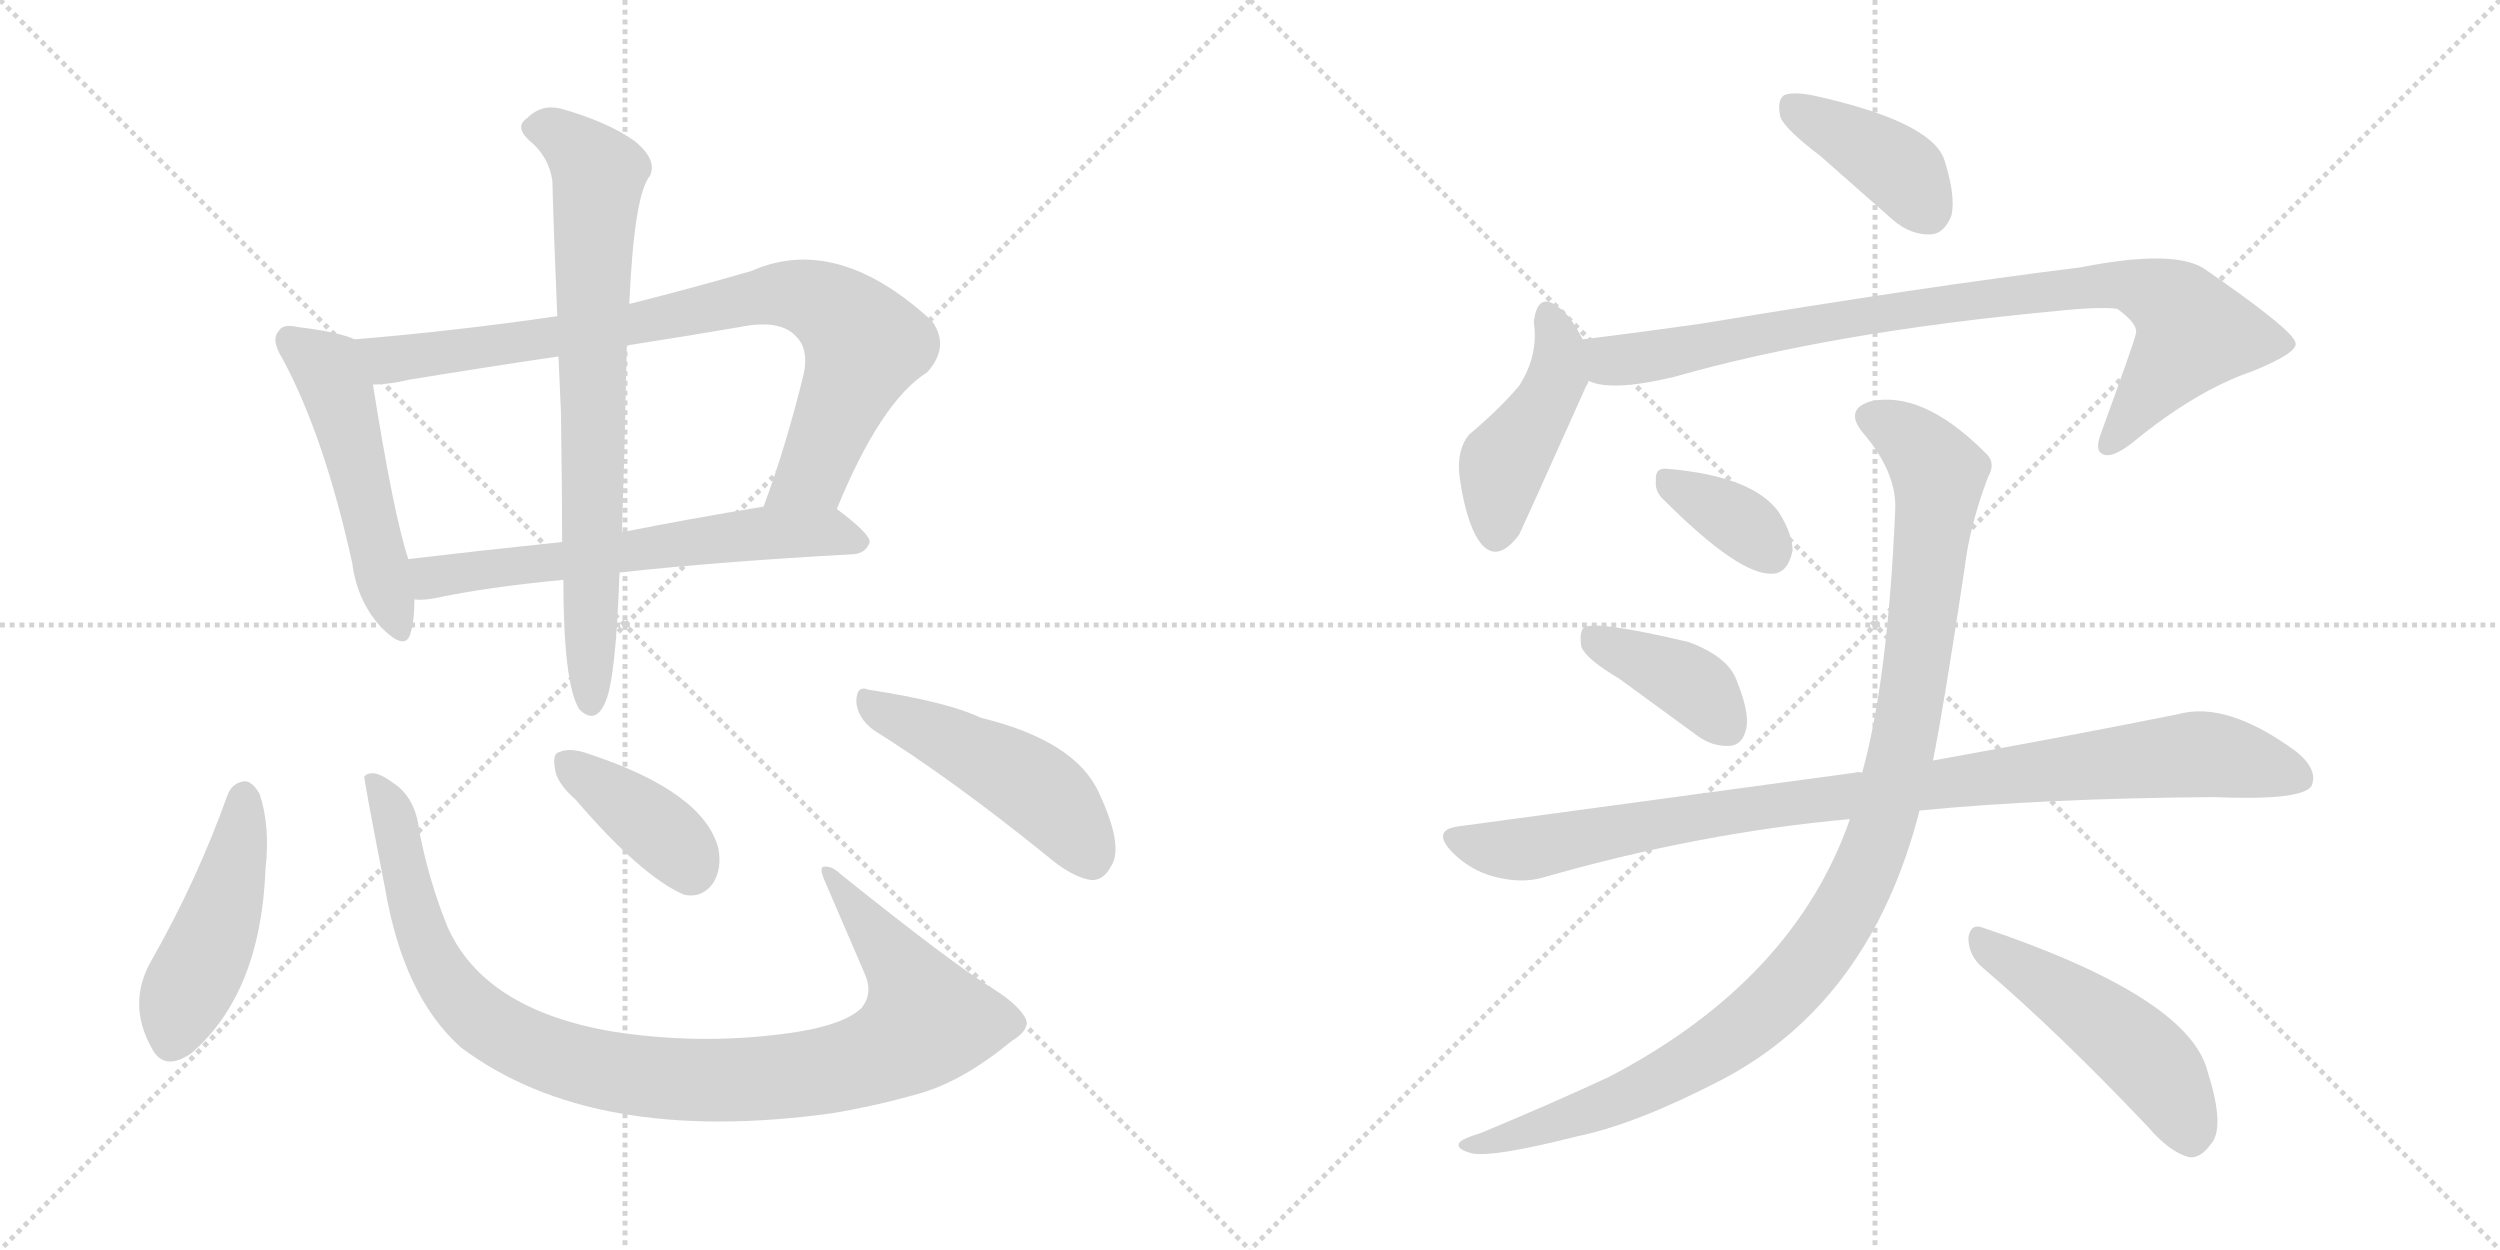 <svg version="1.1" viewBox="0 0 2048 1024" xmlns="http://www.w3.org/2000/svg">
  <g stroke="lightgray" stroke-dasharray="1,1" stroke-width="1" transform="scale(4, 4)">
    <line x1="0" y1="0" x2="256" y2="256"></line>
    <line x1="256" y1="0" x2="0" y2="256"></line>
    <line x1="128" y1="0" x2="128" y2="256"></line>
    <line x1="0" y1="128" x2="256" y2="128"></line>
    <line x1="256" y1="0" x2="512" y2="256"></line>
    <line x1="512" y1="0" x2="256" y2="256"></line>
    <line x1="384" y1="0" x2="384" y2="256"></line>
    <line x1="256" y1="128" x2="512" y2="128"></line>
  </g>
<g transform="scale(1, -1) translate(0, -850)">
   <style type="text/css">
    @keyframes keyframes0 {
      from {
       stroke: black;
       stroke-dashoffset: 514;
       stroke-width: 128;
       }
       63% {
       animation-timing-function: step-end;
       stroke: black;
       stroke-dashoffset: 0;
       stroke-width: 128;
       }
       to {
       stroke: black;
       stroke-width: 1024;
       }
       }
       #make-me-a-hanzi-animation-0 {
         animation: keyframes0 0.668s both;
         animation-delay: 0s;
         animation-timing-function: linear;
       }
    @keyframes keyframes1 {
      from {
       stroke: black;
       stroke-dashoffset: 841;
       stroke-width: 128;
       }
       73% {
       animation-timing-function: step-end;
       stroke: black;
       stroke-dashoffset: 0;
       stroke-width: 128;
       }
       to {
       stroke: black;
       stroke-width: 1024;
       }
       }
       #make-me-a-hanzi-animation-1 {
         animation: keyframes1 0.934s both;
         animation-delay: 0.668s;
         animation-timing-function: linear;
       }
    @keyframes keyframes2 {
      from {
       stroke: black;
       stroke-dashoffset: 626;
       stroke-width: 128;
       }
       67% {
       animation-timing-function: step-end;
       stroke: black;
       stroke-dashoffset: 0;
       stroke-width: 128;
       }
       to {
       stroke: black;
       stroke-width: 1024;
       }
       }
       #make-me-a-hanzi-animation-2 {
         animation: keyframes2 0.759s both;
         animation-delay: 1.603s;
         animation-timing-function: linear;
       }
    @keyframes keyframes3 {
      from {
       stroke: black;
       stroke-dashoffset: 756;
       stroke-width: 128;
       }
       71% {
       animation-timing-function: step-end;
       stroke: black;
       stroke-dashoffset: 0;
       stroke-width: 128;
       }
       to {
       stroke: black;
       stroke-width: 1024;
       }
       }
       #make-me-a-hanzi-animation-3 {
         animation: keyframes3 0.865s both;
         animation-delay: 2.362s;
         animation-timing-function: linear;
       }
    @keyframes keyframes4 {
      from {
       stroke: black;
       stroke-dashoffset: 467;
       stroke-width: 128;
       }
       60% {
       animation-timing-function: step-end;
       stroke: black;
       stroke-dashoffset: 0;
       stroke-width: 128;
       }
       to {
       stroke: black;
       stroke-width: 1024;
       }
       }
       #make-me-a-hanzi-animation-4 {
         animation: keyframes4 0.63s both;
         animation-delay: 3.227s;
         animation-timing-function: linear;
       }
    @keyframes keyframes5 {
      from {
       stroke: black;
       stroke-dashoffset: 1010;
       stroke-width: 128;
       }
       77% {
       animation-timing-function: step-end;
       stroke: black;
       stroke-dashoffset: 0;
       stroke-width: 128;
       }
       to {
       stroke: black;
       stroke-width: 1024;
       }
       }
       #make-me-a-hanzi-animation-5 {
         animation: keyframes5 1.072s both;
         animation-delay: 3.857s;
         animation-timing-function: linear;
       }
    @keyframes keyframes6 {
      from {
       stroke: black;
       stroke-dashoffset: 390;
       stroke-width: 128;
       }
       56% {
       animation-timing-function: step-end;
       stroke: black;
       stroke-dashoffset: 0;
       stroke-width: 128;
       }
       to {
       stroke: black;
       stroke-width: 1024;
       }
       }
       #make-me-a-hanzi-animation-6 {
         animation: keyframes6 0.567s both;
         animation-delay: 4.929s;
         animation-timing-function: linear;
       }
    @keyframes keyframes7 {
      from {
       stroke: black;
       stroke-dashoffset: 480;
       stroke-width: 128;
       }
       61% {
       animation-timing-function: step-end;
       stroke: black;
       stroke-dashoffset: 0;
       stroke-width: 128;
       }
       to {
       stroke: black;
       stroke-width: 1024;
       }
       }
       #make-me-a-hanzi-animation-7 {
         animation: keyframes7 0.641s both;
         animation-delay: 5.497s;
         animation-timing-function: linear;
       }
    @keyframes keyframes8 {
      from {
       stroke: black;
       stroke-dashoffset: 399;
       stroke-width: 128;
       }
       56% {
       animation-timing-function: step-end;
       stroke: black;
       stroke-dashoffset: 0;
       stroke-width: 128;
       }
       to {
       stroke: black;
       stroke-width: 1024;
       }
       }
       #make-me-a-hanzi-animation-8 {
         animation: keyframes8 0.575s both;
         animation-delay: 6.137s;
         animation-timing-function: linear;
       }
    @keyframes keyframes9 {
      from {
       stroke: black;
       stroke-dashoffset: 447;
       stroke-width: 128;
       }
       59% {
       animation-timing-function: step-end;
       stroke: black;
       stroke-dashoffset: 0;
       stroke-width: 128;
       }
       to {
       stroke: black;
       stroke-width: 1024;
       }
       }
       #make-me-a-hanzi-animation-9 {
         animation: keyframes9 0.614s both;
         animation-delay: 6.712s;
         animation-timing-function: linear;
       }
    @keyframes keyframes10 {
      from {
       stroke: black;
       stroke-dashoffset: 887;
       stroke-width: 128;
       }
       74% {
       animation-timing-function: step-end;
       stroke: black;
       stroke-dashoffset: 0;
       stroke-width: 128;
       }
       to {
       stroke: black;
       stroke-width: 1024;
       }
       }
       #make-me-a-hanzi-animation-10 {
         animation: keyframes10 0.972s both;
         animation-delay: 7.326s;
         animation-timing-function: linear;
       }
    @keyframes keyframes11 {
      from {
       stroke: black;
       stroke-dashoffset: 354;
       stroke-width: 128;
       }
       54% {
       animation-timing-function: step-end;
       stroke: black;
       stroke-dashoffset: 0;
       stroke-width: 128;
       }
       to {
       stroke: black;
       stroke-width: 1024;
       }
       }
       #make-me-a-hanzi-animation-11 {
         animation: keyframes11 0.538s both;
         animation-delay: 8.298s;
         animation-timing-function: linear;
       }
    @keyframes keyframes12 {
      from {
       stroke: black;
       stroke-dashoffset: 396;
       stroke-width: 128;
       }
       56% {
       animation-timing-function: step-end;
       stroke: black;
       stroke-dashoffset: 0;
       stroke-width: 128;
       }
       to {
       stroke: black;
       stroke-width: 1024;
       }
       }
       #make-me-a-hanzi-animation-12 {
         animation: keyframes12 0.572s both;
         animation-delay: 8.836s;
         animation-timing-function: linear;
       }
    @keyframes keyframes13 {
      from {
       stroke: black;
       stroke-dashoffset: 956;
       stroke-width: 128;
       }
       76% {
       animation-timing-function: step-end;
       stroke: black;
       stroke-dashoffset: 0;
       stroke-width: 128;
       }
       to {
       stroke: black;
       stroke-width: 1024;
       }
       }
       #make-me-a-hanzi-animation-13 {
         animation: keyframes13 1.028s both;
         animation-delay: 9.408s;
         animation-timing-function: linear;
       }
    @keyframes keyframes14 {
      from {
       stroke: black;
       stroke-dashoffset: 1071;
       stroke-width: 128;
       }
       78% {
       animation-timing-function: step-end;
       stroke: black;
       stroke-dashoffset: 0;
       stroke-width: 128;
       }
       to {
       stroke: black;
       stroke-width: 1024;
       }
       }
       #make-me-a-hanzi-animation-14 {
         animation: keyframes14 1.122s both;
         animation-delay: 10.436s;
         animation-timing-function: linear;
       }
    @keyframes keyframes15 {
      from {
       stroke: black;
       stroke-dashoffset: 494;
       stroke-width: 128;
       }
       62% {
       animation-timing-function: step-end;
       stroke: black;
       stroke-dashoffset: 0;
       stroke-width: 128;
       }
       to {
       stroke: black;
       stroke-width: 1024;
       }
       }
       #make-me-a-hanzi-animation-15 {
         animation: keyframes15 0.652s both;
         animation-delay: 11.558s;
         animation-timing-function: linear;
       }
</style>
<path d="M 290.5 572.0 Q 277.5 578.0 244.5 582.0 Q 231.5 585.0 228.5 579.0 Q 221.5 572.0 231.5 556.0 Q 265.5 493.0 288.5 389.0 Q 292.5 358.0 311.5 337.0 Q 332.5 315.0 336.5 332.0 Q 339.5 342.0 339.5 359.0 L 334.5 392.0 Q 322.5 428.0 305.5 535.0 C 300.5 565.0 300.5 568.0 290.5 572.0 Z" fill="lightgray"></path> 
<path d="M 685.5 433.0 Q 721.5 521.0 759.5 545.0 Q 778.5 566.0 763.5 587.0 Q 685.5 659.0 615.5 628.0 Q 563.5 613.0 515.5 601.0 L 456.5 591.0 Q 374.5 579.0 290.5 572.0 C 260.5 569.0 275.5 532.0 305.5 535.0 Q 318.5 535.0 335.5 539.0 Q 396.5 549.0 457.5 558.0 L 513.5 567.0 Q 558.5 574.0 605.5 582.0 Q 639.5 589.0 652.5 574.0 Q 662.5 564.0 658.5 544.0 Q 643.5 483.0 625.5 435.0 C 615.5 407.0 673.5 405.0 685.5 433.0 Z" fill="lightgray"></path> 
<path d="M 507.5 381.0 Q 589.5 390.0 699.5 396.0 Q 709.5 397.0 712.5 406.0 Q 712.5 413.0 685.5 433.0 C 672.5 443.0 655.5 440.0 625.5 435.0 Q 564.5 425.0 509.5 414.0 L 460.5 406.0 Q 393.5 399.0 334.5 392.0 C 304.5 388.0 309.5 358.0 339.5 359.0 Q 345.5 358.0 356.5 360.0 Q 398.5 369.0 461.5 375.0 L 507.5 381.0 Z" fill="lightgray"></path> 
<path d="M 461.5 375.0 Q 461.5 290.0 474.5 269.0 Q 487.5 256.0 495.5 274.0 Q 504.5 292.0 507.5 381.0 L 509.5 414.0 Q 510.5 444.0 511.5 481.0 Q 512.5 529.0 513.5 567.0 L 515.5 601.0 Q 519.5 691.0 532.5 706.0 Q 538.5 719.0 520.5 734.0 Q 498.5 750.0 459.5 761.0 Q 443.5 765.0 431.5 753.0 Q 421.5 746.0 433.5 735.0 Q 449.5 722.0 452.5 702.0 Q 453.5 662.0 456.5 591.0 L 457.5 558.0 Q 458.5 537.0 459.5 513.0 Q 460.5 447.0 460.5 406.0 L 461.5 375.0 Z" fill="lightgray"></path> 
<path d="M 186.5 199.0 Q 161.5 129.0 124.5 64.0 Q 103.5 28.0 124.5 -9.0 Q 134.5 -28.0 156.5 -13.0 Q 213.5 36.0 217.5 138.0 Q 221.5 174.0 212.5 200.0 Q 206.5 210.0 200.5 210.0 Q 190.5 209.0 186.5 199.0 Z" fill="lightgray"></path> 
<path d="M 840.5 15.0 Q 834.5 27.0 813.5 40.0 Q 779.5 61.0 688.5 134.0 Q 681.5 141.0 674.5 140.0 Q 671.5 139.0 674.5 131.0 Q 690.5 94.0 708.5 52.0 Q 715.5 36.0 705.5 24.0 Q 689.5 9.0 641.5 3.0 Q 571.5 -6.0 501.5 5.0 Q 396.5 23.0 366.5 91.0 Q 351.5 128.0 343.5 169.0 Q 340.5 197.0 321.5 209.0 Q 305.5 221.0 298.5 214.0 Q 297.5 214.0 315.5 122.0 Q 330.5 34.0 377.5 -8.0 Q 485.5 -89.0 681.5 -62.0 Q 717.5 -56.0 752.5 -46.0 Q 788.5 -36.0 828.5 -3.0 Q 843.5 6.0 840.5 15.0 Z" fill="lightgray"></path> 
<path d="M 471.5 195.0 Q 525.5 132.0 560.5 117.0 Q 575.5 114.0 584.5 127.0 Q 591.5 139.0 588.5 155.0 Q 576.5 201.0 483.5 232.0 Q 467.5 238.0 458.5 234.0 Q 452.5 233.0 454.5 221.0 Q 455.5 209.0 471.5 195.0 Z" fill="lightgray"></path> 
<path d="M 715.5 252.0 Q 779.5 212.0 857.5 149.0 Q 878.5 131.0 894.5 129.0 Q 904.5 129.0 910.5 141.0 Q 920.5 157.0 900.5 200.0 Q 881.5 243.0 803.5 262.0 Q 776.5 275.0 711.5 285.0 Q 701.5 289.0 701.5 275.0 Q 702.5 262.0 715.5 252.0 Z" fill="lightgray"></path> 
<path d="M 1491.5 722.0 L 1550.5 670.0 Q 1565.5 657.0 1582.5 658.0 Q 1592.5 659.0 1598.5 673.0 Q 1602.5 689.0 1592.5 720.0 Q 1580.5 751.0 1484.5 772.0 Q 1468.5 775.0 1461.5 772.0 Q 1455.5 768.0 1458.5 754.0 Q 1462.5 744.0 1491.5 722.0 Z" fill="lightgray"></path> 
<path d="M 1296.5 572.0 Q 1287.5 590.0 1278.5 597.0 Q 1259.5 613.0 1256.5 586.0 Q 1260.5 559.0 1244.5 534.0 Q 1228.5 515.0 1203.5 494.0 Q 1193.5 482.0 1195.5 461.0 Q 1199.5 430.0 1208.5 412.0 Q 1223.5 384.0 1244.5 412.0 Q 1247.5 418.0 1299.5 534.0 Q 1300.5 535.0 1301.5 538.0 C 1307.5 551.0 1307.5 551.0 1296.5 572.0 Z" fill="lightgray"></path> 
<path d="M 1301.5 538.0 Q 1319.5 529.0 1370.5 541.0 Q 1500.5 578.0 1682.5 595.0 Q 1719.5 599.0 1734.5 597.0 Q 1752.5 584.0 1749.5 576.0 Q 1749.5 573.0 1721.5 496.0 Q 1715.5 481.0 1722.5 478.0 Q 1729.5 474.0 1746.5 487.0 Q 1798.5 530.0 1845.5 546.0 Q 1882.5 561.0 1880.5 569.0 Q 1879.5 579.0 1805.5 630.0 Q 1780.5 646.0 1704.5 631.0 Q 1575.5 615.0 1394.5 585.0 Q 1345.5 578.0 1296.5 572.0 C 1266.5 568.0 1272.5 544.0 1301.5 538.0 Z" fill="lightgray"></path> 
<path d="M 1363.5 440.0 Q 1424.5 379.0 1451.5 380.0 Q 1464.5 380.0 1468.5 399.0 Q 1468.5 412.0 1457.5 430.0 Q 1436.5 460.0 1365.5 466.0 Q 1355.5 467.0 1356.5 456.0 Q 1355.5 447.0 1363.5 440.0 Z" fill="lightgray"></path> 
<path d="M 1326.5 294.0 L 1389.5 248.0 Q 1402.5 238.0 1417.5 239.0 Q 1427.5 240.0 1430.5 253.0 Q 1433.5 266.0 1422.5 293.0 Q 1415.5 312.0 1383.5 324.0 Q 1307.5 342.0 1297.5 336.0 Q 1293.5 332.0 1295.5 320.0 Q 1299.5 310.0 1326.5 294.0 Z" fill="lightgray"></path> 
<path d="M 1572.5 186.0 Q 1674.5 196.0 1813.5 197.0 Q 1885.5 194.0 1893.5 206.0 Q 1899.5 219.0 1881.5 234.0 Q 1824.5 276.0 1784.5 265.0 Q 1705.5 249.0 1583.5 227.0 L 1525.5 217.0 Q 1522.5 218.0 1519.5 217.0 L 1194.5 173.0 Q 1172.5 170.0 1189.5 152.0 Q 1204.5 137.0 1223.5 132.0 Q 1245.5 126.0 1263.5 131.0 Q 1392.5 168.0 1515.5 179.0 L 1572.5 186.0 Z" fill="lightgray"></path> 
<path d="M 1515.5 179.0 Q 1469.5 47.0 1318.5 -32.0 Q 1273.5 -53.0 1213.5 -78.0 Q 1200.5 -82.0 1196.5 -85.0 Q 1190.5 -91.0 1206.5 -95.0 Q 1224.5 -98.0 1291.5 -81.0 Q 1340.5 -71.0 1411.5 -34.0 Q 1532.5 30.0 1572.5 186.0 L 1583.5 227.0 Q 1592.5 272.0 1609.5 385.0 Q 1613.5 419.0 1628.5 459.0 Q 1635.5 471.0 1626.5 479.0 Q 1574.5 531.0 1531.5 521.0 Q 1510.5 514.0 1526.5 495.0 Q 1554.5 462.0 1552.5 431.0 Q 1546.5 293.0 1525.5 217.0 L 1515.5 179.0 Z" fill="lightgray"></path> 
<path d="M 1624.5 57.0 Q 1685.5 5.0 1759.5 -73.0 Q 1777.5 -94.0 1793.5 -98.0 Q 1802.5 -99.0 1810.5 -88.0 Q 1823.5 -75.0 1808.5 -28.0 Q 1793.5 33.0 1624.5 90.0 Q 1614.5 94.0 1612.5 82.0 Q 1612.5 67.0 1624.5 57.0 Z" fill="lightgray"></path> 
      <clipPath id="make-me-a-hanzi-clip-0">
      <path d="M 290.5 572.0 Q 277.5 578.0 244.5 582.0 Q 231.5 585.0 228.5 579.0 Q 221.5 572.0 231.5 556.0 Q 265.5 493.0 288.5 389.0 Q 292.5 358.0 311.5 337.0 Q 332.5 315.0 336.5 332.0 Q 339.5 342.0 339.5 359.0 L 334.5 392.0 Q 322.5 428.0 305.5 535.0 C 300.5 565.0 300.5 568.0 290.5 572.0 Z" fill="lightgray"></path>
      </clipPath>
      <path clip-path="url(#make-me-a-hanzi-clip-0)" d="M 237.5 571.0 L 268.5 549.0 L 280.5 520.0 L 324.5 337.0 " fill="none" id="make-me-a-hanzi-animation-0" stroke-dasharray="386 772" stroke-linecap="round"></path>

      <clipPath id="make-me-a-hanzi-clip-1">
      <path d="M 685.5 433.0 Q 721.5 521.0 759.5 545.0 Q 778.5 566.0 763.5 587.0 Q 685.5 659.0 615.5 628.0 Q 563.5 613.0 515.5 601.0 L 456.5 591.0 Q 374.5 579.0 290.5 572.0 C 260.5 569.0 275.5 532.0 305.5 535.0 Q 318.5 535.0 335.5 539.0 Q 396.5 549.0 457.5 558.0 L 513.5 567.0 Q 558.5 574.0 605.5 582.0 Q 639.5 589.0 652.5 574.0 Q 662.5 564.0 658.5 544.0 Q 643.5 483.0 625.5 435.0 C 615.5 407.0 673.5 405.0 685.5 433.0 Z" fill="lightgray"></path>
      </clipPath>
      <path clip-path="url(#make-me-a-hanzi-clip-1)" d="M 298.5 568.0 L 324.5 555.0 L 503.5 581.0 L 630.5 608.0 L 673.5 602.0 L 708.5 568.0 L 669.5 471.0 L 633.5 439.0 " fill="none" id="make-me-a-hanzi-animation-1" stroke-dasharray="713 1426" stroke-linecap="round"></path>

      <clipPath id="make-me-a-hanzi-clip-2">
      <path d="M 507.5 381.0 Q 589.5 390.0 699.5 396.0 Q 709.5 397.0 712.5 406.0 Q 712.5 413.0 685.5 433.0 C 672.5 443.0 655.5 440.0 625.5 435.0 Q 564.5 425.0 509.5 414.0 L 460.5 406.0 Q 393.5 399.0 334.5 392.0 C 304.5 388.0 309.5 358.0 339.5 359.0 Q 345.5 358.0 356.5 360.0 Q 398.5 369.0 461.5 375.0 L 507.5 381.0 Z" fill="lightgray"></path>
      </clipPath>
      <path clip-path="url(#make-me-a-hanzi-clip-2)" d="M 343.5 365.0 L 358.5 378.0 L 576.5 408.0 L 677.5 415.0 L 704.5 406.0 " fill="none" id="make-me-a-hanzi-animation-2" stroke-dasharray="498 996" stroke-linecap="round"></path>

      <clipPath id="make-me-a-hanzi-clip-3">
      <path d="M 461.5 375.0 Q 461.5 290.0 474.5 269.0 Q 487.5 256.0 495.5 274.0 Q 504.5 292.0 507.5 381.0 L 509.5 414.0 Q 510.5 444.0 511.5 481.0 Q 512.5 529.0 513.5 567.0 L 515.5 601.0 Q 519.5 691.0 532.5 706.0 Q 538.5 719.0 520.5 734.0 Q 498.5 750.0 459.5 761.0 Q 443.5 765.0 431.5 753.0 Q 421.5 746.0 433.5 735.0 Q 449.5 722.0 452.5 702.0 Q 453.5 662.0 456.5 591.0 L 457.5 558.0 Q 458.5 537.0 459.5 513.0 Q 460.5 447.0 460.5 406.0 L 461.5 375.0 Z" fill="lightgray"></path>
      </clipPath>
      <path clip-path="url(#make-me-a-hanzi-clip-3)" d="M 437.5 745.0 L 460.5 739.0 L 490.5 707.0 L 484.5 602.0 L 484.5 275.0 " fill="none" id="make-me-a-hanzi-animation-3" stroke-dasharray="628 1256" stroke-linecap="round"></path>

      <clipPath id="make-me-a-hanzi-clip-4">
      <path d="M 186.5 199.0 Q 161.5 129.0 124.5 64.0 Q 103.5 28.0 124.5 -9.0 Q 134.5 -28.0 156.5 -13.0 Q 213.5 36.0 217.5 138.0 Q 221.5 174.0 212.5 200.0 Q 206.5 210.0 200.5 210.0 Q 190.5 209.0 186.5 199.0 Z" fill="lightgray"></path>
      </clipPath>
      <path clip-path="url(#make-me-a-hanzi-clip-4)" d="M 200.5 198.0 L 181.5 100.0 L 139.5 -3.0 " fill="none" id="make-me-a-hanzi-animation-4" stroke-dasharray="339 678" stroke-linecap="round"></path>

      <clipPath id="make-me-a-hanzi-clip-5">
      <path d="M 840.5 15.0 Q 834.5 27.0 813.5 40.0 Q 779.5 61.0 688.5 134.0 Q 681.5 141.0 674.5 140.0 Q 671.5 139.0 674.5 131.0 Q 690.5 94.0 708.5 52.0 Q 715.5 36.0 705.5 24.0 Q 689.5 9.0 641.5 3.0 Q 571.5 -6.0 501.5 5.0 Q 396.5 23.0 366.5 91.0 Q 351.5 128.0 343.5 169.0 Q 340.5 197.0 321.5 209.0 Q 305.5 221.0 298.5 214.0 Q 297.5 214.0 315.5 122.0 Q 330.5 34.0 377.5 -8.0 Q 485.5 -89.0 681.5 -62.0 Q 717.5 -56.0 752.5 -46.0 Q 788.5 -36.0 828.5 -3.0 Q 843.5 6.0 840.5 15.0 Z" fill="lightgray"></path>
      </clipPath>
      <path clip-path="url(#make-me-a-hanzi-clip-5)" d="M 303.5 213.0 L 324.5 174.0 L 344.5 87.0 L 369.5 40.0 L 392.5 16.0 L 420.5 -1.0 L 506.5 -29.0 L 614.5 -35.0 L 667.5 -29.0 L 709.5 -18.0 L 744.5 -1.0 L 758.5 13.0 L 749.5 40.0 L 680.5 136.0 " fill="none" id="make-me-a-hanzi-animation-5" stroke-dasharray="882 1764" stroke-linecap="round"></path>

      <clipPath id="make-me-a-hanzi-clip-6">
      <path d="M 471.5 195.0 Q 525.5 132.0 560.5 117.0 Q 575.5 114.0 584.5 127.0 Q 591.5 139.0 588.5 155.0 Q 576.5 201.0 483.5 232.0 Q 467.5 238.0 458.5 234.0 Q 452.5 233.0 454.5 221.0 Q 455.5 209.0 471.5 195.0 Z" fill="lightgray"></path>
      </clipPath>
      <path clip-path="url(#make-me-a-hanzi-clip-6)" d="M 465.5 225.0 L 551.5 160.0 L 565.5 138.0 " fill="none" id="make-me-a-hanzi-animation-6" stroke-dasharray="262 524" stroke-linecap="round"></path>

      <clipPath id="make-me-a-hanzi-clip-7">
      <path d="M 715.5 252.0 Q 779.5 212.0 857.5 149.0 Q 878.5 131.0 894.5 129.0 Q 904.5 129.0 910.5 141.0 Q 920.5 157.0 900.5 200.0 Q 881.5 243.0 803.5 262.0 Q 776.5 275.0 711.5 285.0 Q 701.5 289.0 701.5 275.0 Q 702.5 262.0 715.5 252.0 Z" fill="lightgray"></path>
      </clipPath>
      <path clip-path="url(#make-me-a-hanzi-clip-7)" d="M 714.5 272.0 L 842.5 209.0 L 862.5 193.0 L 893.5 147.0 " fill="none" id="make-me-a-hanzi-animation-7" stroke-dasharray="352 704" stroke-linecap="round"></path>

      <clipPath id="make-me-a-hanzi-clip-8">
      <path d="M 1491.5 722.0 L 1550.5 670.0 Q 1565.5 657.0 1582.5 658.0 Q 1592.5 659.0 1598.5 673.0 Q 1602.5 689.0 1592.5 720.0 Q 1580.5 751.0 1484.5 772.0 Q 1468.5 775.0 1461.5 772.0 Q 1455.5 768.0 1458.5 754.0 Q 1462.5 744.0 1491.5 722.0 Z" fill="lightgray"></path>
      </clipPath>
      <path clip-path="url(#make-me-a-hanzi-clip-8)" d="M 1467.5 764.0 L 1556.5 711.0 L 1578.5 678.0 " fill="none" id="make-me-a-hanzi-animation-8" stroke-dasharray="271 542" stroke-linecap="round"></path>

      <clipPath id="make-me-a-hanzi-clip-9">
      <path d="M 1296.5 572.0 Q 1287.5 590.0 1278.5 597.0 Q 1259.5 613.0 1256.5 586.0 Q 1260.5 559.0 1244.5 534.0 Q 1228.5 515.0 1203.5 494.0 Q 1193.5 482.0 1195.5 461.0 Q 1199.5 430.0 1208.5 412.0 Q 1223.5 384.0 1244.5 412.0 Q 1247.5 418.0 1299.5 534.0 Q 1300.5 535.0 1301.5 538.0 C 1307.5 551.0 1307.5 551.0 1296.5 572.0 Z" fill="lightgray"></path>
      </clipPath>
      <path clip-path="url(#make-me-a-hanzi-clip-9)" d="M 1267.5 591.0 L 1276.5 571.0 L 1275.5 542.0 L 1260.5 509.0 L 1230.5 468.0 L 1225.5 415.0 " fill="none" id="make-me-a-hanzi-animation-9" stroke-dasharray="319 638" stroke-linecap="round"></path>

      <clipPath id="make-me-a-hanzi-clip-10">
      <path d="M 1301.5 538.0 Q 1319.5 529.0 1370.5 541.0 Q 1500.5 578.0 1682.5 595.0 Q 1719.5 599.0 1734.5 597.0 Q 1752.5 584.0 1749.5 576.0 Q 1749.5 573.0 1721.5 496.0 Q 1715.5 481.0 1722.5 478.0 Q 1729.5 474.0 1746.5 487.0 Q 1798.5 530.0 1845.5 546.0 Q 1882.5 561.0 1880.5 569.0 Q 1879.5 579.0 1805.5 630.0 Q 1780.5 646.0 1704.5 631.0 Q 1575.5 615.0 1394.5 585.0 Q 1345.5 578.0 1296.5 572.0 C 1266.5 568.0 1272.5 544.0 1301.5 538.0 Z" fill="lightgray"></path>
      </clipPath>
      <path clip-path="url(#make-me-a-hanzi-clip-10)" d="M 1304.5 567.0 L 1327.5 554.0 L 1508.5 589.0 L 1736.5 618.0 L 1776.5 603.0 L 1791.5 589.0 L 1795.5 574.0 L 1727.5 485.0 " fill="none" id="make-me-a-hanzi-animation-10" stroke-dasharray="759 1518" stroke-linecap="round"></path>

      <clipPath id="make-me-a-hanzi-clip-11">
      <path d="M 1363.5 440.0 Q 1424.5 379.0 1451.5 380.0 Q 1464.5 380.0 1468.5 399.0 Q 1468.5 412.0 1457.5 430.0 Q 1436.5 460.0 1365.5 466.0 Q 1355.5 467.0 1356.5 456.0 Q 1355.5 447.0 1363.5 440.0 Z" fill="lightgray"></path>
      </clipPath>
      <path clip-path="url(#make-me-a-hanzi-clip-11)" d="M 1369.5 454.0 L 1414.5 430.0 L 1449.5 399.0 " fill="none" id="make-me-a-hanzi-animation-11" stroke-dasharray="226 452" stroke-linecap="round"></path>

      <clipPath id="make-me-a-hanzi-clip-12">
      <path d="M 1326.5 294.0 L 1389.5 248.0 Q 1402.5 238.0 1417.5 239.0 Q 1427.5 240.0 1430.5 253.0 Q 1433.5 266.0 1422.5 293.0 Q 1415.5 312.0 1383.5 324.0 Q 1307.5 342.0 1297.5 336.0 Q 1293.5 332.0 1295.5 320.0 Q 1299.5 310.0 1326.5 294.0 Z" fill="lightgray"></path>
      </clipPath>
      <path clip-path="url(#make-me-a-hanzi-clip-12)" d="M 1301.5 331.0 L 1378.5 294.0 L 1415.5 254.0 " fill="none" id="make-me-a-hanzi-animation-12" stroke-dasharray="268 536" stroke-linecap="round"></path>

      <clipPath id="make-me-a-hanzi-clip-13">
      <path d="M 1572.5 186.0 Q 1674.5 196.0 1813.5 197.0 Q 1885.5 194.0 1893.5 206.0 Q 1899.5 219.0 1881.5 234.0 Q 1824.5 276.0 1784.5 265.0 Q 1705.5 249.0 1583.5 227.0 L 1525.5 217.0 Q 1522.5 218.0 1519.5 217.0 L 1194.5 173.0 Q 1172.5 170.0 1189.5 152.0 Q 1204.5 137.0 1223.5 132.0 Q 1245.5 126.0 1263.5 131.0 Q 1392.5 168.0 1515.5 179.0 L 1572.5 186.0 Z" fill="lightgray"></path>
      </clipPath>
      <path clip-path="url(#make-me-a-hanzi-clip-13)" d="M 1192.5 162.0 L 1245.5 154.0 L 1452.5 191.0 L 1796.5 232.0 L 1884.5 213.0 " fill="none" id="make-me-a-hanzi-animation-13" stroke-dasharray="828 1656" stroke-linecap="round"></path>

      <clipPath id="make-me-a-hanzi-clip-14">
      <path d="M 1515.5 179.0 Q 1469.5 47.0 1318.5 -32.0 Q 1273.5 -53.0 1213.5 -78.0 Q 1200.5 -82.0 1196.5 -85.0 Q 1190.5 -91.0 1206.5 -95.0 Q 1224.5 -98.0 1291.5 -81.0 Q 1340.5 -71.0 1411.5 -34.0 Q 1532.5 30.0 1572.5 186.0 L 1583.5 227.0 Q 1592.5 272.0 1609.5 385.0 Q 1613.5 419.0 1628.5 459.0 Q 1635.5 471.0 1626.5 479.0 Q 1574.5 531.0 1531.5 521.0 Q 1510.5 514.0 1526.5 495.0 Q 1554.5 462.0 1552.5 431.0 Q 1546.5 293.0 1525.5 217.0 L 1515.5 179.0 Z" fill="lightgray"></path>
      </clipPath>
      <path clip-path="url(#make-me-a-hanzi-clip-14)" d="M 1533.5 507.0 L 1574.5 481.0 L 1583.5 470.0 L 1587.5 446.0 L 1558.5 236.0 L 1535.5 153.0 L 1516.5 112.0 L 1458.5 34.0 L 1392.5 -17.0 L 1277.5 -70.0 L 1202.5 -89.0 " fill="none" id="make-me-a-hanzi-animation-14" stroke-dasharray="943 1886" stroke-linecap="round"></path>

      <clipPath id="make-me-a-hanzi-clip-15">
      <path d="M 1624.5 57.0 Q 1685.5 5.0 1759.5 -73.0 Q 1777.5 -94.0 1793.5 -98.0 Q 1802.5 -99.0 1810.5 -88.0 Q 1823.5 -75.0 1808.5 -28.0 Q 1793.5 33.0 1624.5 90.0 Q 1614.5 94.0 1612.5 82.0 Q 1612.5 67.0 1624.5 57.0 Z" fill="lightgray"></path>
      </clipPath>
      <path clip-path="url(#make-me-a-hanzi-clip-15)" d="M 1624.5 77.0 L 1750.5 -10.0 L 1773.5 -35.0 L 1794.5 -81.0 " fill="none" id="make-me-a-hanzi-animation-15" stroke-dasharray="366 732" stroke-linecap="round"></path>

</g>
</svg>
